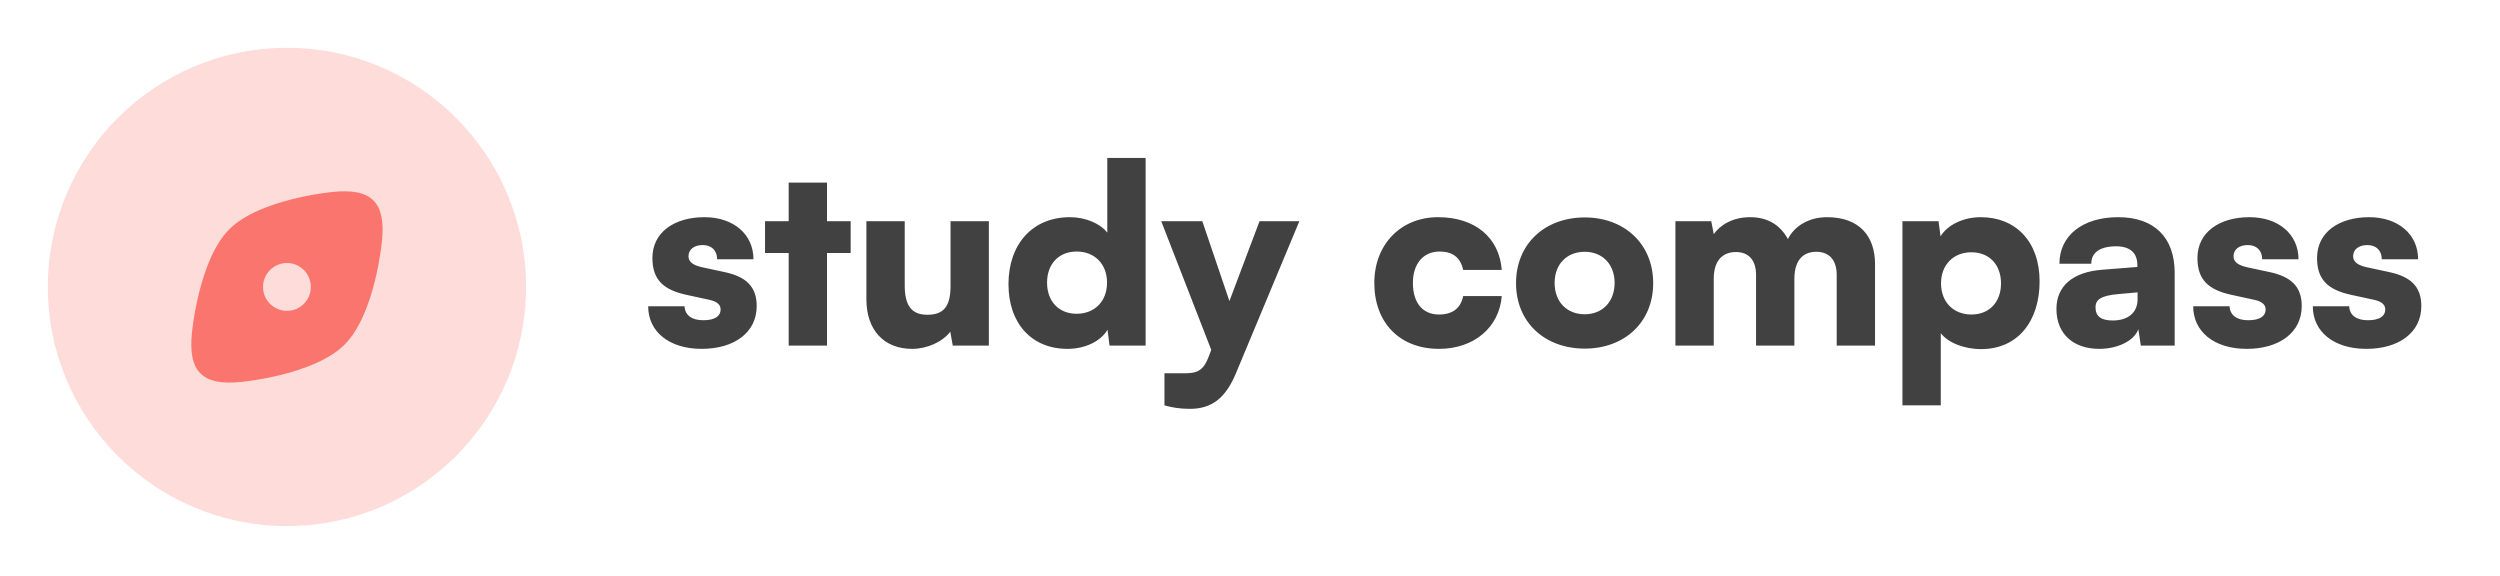 <svg width="556" height="128" viewBox="0 0 556 128" fill="none" xmlns="http://www.w3.org/2000/svg">
<path opacity="0.32" d="M10.636 63.817C10.636 93.188 34.446 116.997 63.817 116.997C93.188 116.997 116.997 93.188 116.997 63.817C116.997 34.446 93.188 10.636 63.817 10.636C34.446 10.636 10.636 34.446 10.636 63.817Z" fill="#FA756D" fill-opacity="0.8"/>
<path fill-rule="evenodd" clip-rule="evenodd" d="M50.995 50.995C44.184 57.807 42.695 73.949 42.695 73.949C41.78 82.648 44.986 85.853 53.685 84.938C53.685 84.938 69.827 83.449 76.638 76.638C83.45 69.827 84.939 53.685 84.939 53.685C85.853 44.986 82.648 41.78 73.949 42.695C73.949 42.695 57.807 44.184 50.995 50.995ZM58.499 63.817C58.499 66.754 60.88 69.135 63.817 69.135C66.754 69.135 69.135 66.754 69.135 63.817V63.811C69.135 60.874 66.754 58.493 63.817 58.493C60.88 58.493 58.499 60.874 58.499 63.811V63.817Z" fill="#FA756D"/>
<path d="M144.154 68.12H152.236C152.347 70.058 153.786 71.22 156.388 71.22C159.045 71.22 160.263 70.279 160.263 68.84C160.263 68.01 159.82 67.124 157.772 66.681L152.679 65.574C147.586 64.467 145.095 62.252 145.095 57.381C145.095 51.623 150.022 48.302 156.665 48.302C163.087 48.302 167.571 52.066 167.571 57.657H159.488C159.488 55.775 158.326 54.502 156.277 54.502C154.34 54.502 153.122 55.498 153.122 56.993C153.122 58.266 154.174 58.986 156.111 59.429L161.26 60.536C165.799 61.532 168.29 63.636 168.29 68.065C168.29 73.988 163.253 77.587 156.056 77.587C148.748 77.587 144.154 73.712 144.154 68.12ZM183.927 76.867H175.402V56.273H170.143V49.188H175.402V40.607H183.927V49.188H189.187V56.273H183.927V76.867ZM211.397 49.188H219.923V76.867H211.895L211.342 73.767C209.626 76.037 206.194 77.587 202.872 77.587C196.561 77.587 192.686 73.379 192.686 66.57V49.188H201.211V63.47C201.211 68.01 202.761 70.002 206.249 70.002C209.903 70.002 211.397 68.12 211.397 63.581V49.188ZM237.405 77.587C229.433 77.587 224.285 71.94 224.285 63.193C224.285 54.391 229.544 48.302 237.958 48.302C241.391 48.302 244.657 49.686 246.262 51.734V35.126H254.788V76.867H246.76L246.318 73.324C244.823 75.871 241.391 77.587 237.405 77.587ZM239.453 69.781C243.439 69.781 246.207 67.013 246.207 62.861C246.207 58.709 243.439 55.941 239.453 55.941C235.412 55.941 232.865 58.765 232.865 62.861C232.865 66.958 235.412 69.781 239.453 69.781ZM258.975 90.153V83.012H263.681C266.56 83.012 267.777 82.126 268.885 79.137L269.383 77.808L258.256 49.188H267.39L273.424 66.958L280.123 49.188H288.98L274.919 82.901C272.594 88.548 269.494 90.928 264.622 90.928C262.574 90.928 260.636 90.651 258.975 90.153ZM305.647 62.916C305.647 54.391 311.515 48.302 319.819 48.302C328.012 48.302 333.438 52.786 333.991 60.038H325.411C324.802 57.27 323.086 55.941 320.151 55.941C316.553 55.941 314.228 58.654 314.228 62.916C314.228 67.345 316.387 69.947 320.041 69.947C323.03 69.947 324.857 68.563 325.411 65.85H333.991C333.438 72.826 327.791 77.587 320.041 77.587C311.294 77.587 305.647 71.774 305.647 62.916ZM337.165 62.972C337.165 54.225 343.587 48.357 352.444 48.357C361.247 48.357 367.668 54.225 367.668 62.972C367.668 71.719 361.247 77.531 352.444 77.531C343.587 77.531 337.165 71.719 337.165 62.972ZM345.746 62.916C345.746 67.124 348.459 69.892 352.444 69.892C356.375 69.892 359.088 67.124 359.088 62.916C359.088 58.765 356.375 55.997 352.444 55.997C348.459 55.997 345.746 58.765 345.746 62.916ZM381.136 76.867H372.611V49.188H380.582L381.136 52.066C382.52 50.129 385.233 48.302 389.218 48.302C393.37 48.302 396.028 50.239 397.633 53.173C399.072 50.239 402.339 48.302 406.324 48.302C413.466 48.302 417.009 52.454 417.009 58.765V76.867H408.483V61.145C408.483 57.657 406.657 55.997 403.944 55.997C401.508 55.997 399.072 57.325 399.072 62.031V76.867H390.547V61.145C390.547 57.713 388.776 56.052 386.063 56.052C383.627 56.052 381.136 57.381 381.136 62.031V76.867ZM423.104 90.153V49.188H431.131L431.574 52.564C433.124 50.018 436.612 48.302 440.542 48.302C448.237 48.302 453.607 53.672 453.607 62.584C453.607 71.331 448.846 77.642 440.598 77.642C436.778 77.642 433.235 76.203 431.63 74.099V90.153H423.104ZM431.685 63.027C431.685 67.179 434.453 69.947 438.439 69.947C442.48 69.947 445.026 67.124 445.026 63.027C445.026 58.931 442.48 56.107 438.439 56.107C434.453 56.107 431.685 58.875 431.685 63.027ZM466.874 77.587C461.006 77.587 457.352 74.154 457.352 68.729C457.352 63.636 460.95 60.481 467.594 59.983L475.344 59.373V58.931C475.344 56.218 473.683 54.779 470.638 54.779C467.04 54.779 465.102 56.163 465.102 58.654H458.016C458.016 52.398 463.165 48.302 471.081 48.302C479.108 48.302 483.648 52.786 483.648 60.702V76.867H476.119L475.565 73.213C474.679 75.76 471.026 77.587 466.874 77.587ZM469.863 71.276C473.129 71.276 475.399 69.67 475.399 66.515V65.02L471.081 65.408C467.372 65.74 466.043 66.57 466.043 68.342C466.043 70.335 467.261 71.276 469.863 71.276ZM487.769 68.12H495.852C495.962 70.058 497.402 71.22 500.004 71.22C502.661 71.22 503.879 70.279 503.879 68.84C503.879 68.01 503.436 67.124 501.388 66.681L496.295 65.574C491.202 64.467 488.71 62.252 488.71 57.381C488.71 51.623 493.637 48.302 500.28 48.302C506.702 48.302 511.186 52.066 511.186 57.657H503.104C503.104 55.775 501.941 54.502 499.893 54.502C497.955 54.502 496.737 55.498 496.737 56.993C496.737 58.266 497.789 58.986 499.727 59.429L504.875 60.536C509.415 61.532 511.906 63.636 511.906 68.065C511.906 73.988 506.868 77.587 499.672 77.587C492.364 77.587 487.769 73.712 487.769 68.12ZM514.368 68.12H522.45C522.561 70.058 524 71.22 526.602 71.22C529.259 71.22 530.477 70.279 530.477 68.84C530.477 68.01 530.034 67.124 527.986 66.681L522.893 65.574C517.8 64.467 515.309 62.252 515.309 57.381C515.309 51.623 520.236 48.302 526.879 48.302C533.3 48.302 537.785 52.066 537.785 57.657H529.702C529.702 55.775 528.54 54.502 526.491 54.502C524.554 54.502 523.336 55.498 523.336 56.993C523.336 58.266 524.388 58.986 526.325 59.429L531.474 60.536C536.013 61.532 538.504 63.636 538.504 68.065C538.504 73.988 533.467 77.587 526.27 77.587C518.962 77.587 514.368 73.712 514.368 68.12Z" fill="#414141"/>
</svg>
